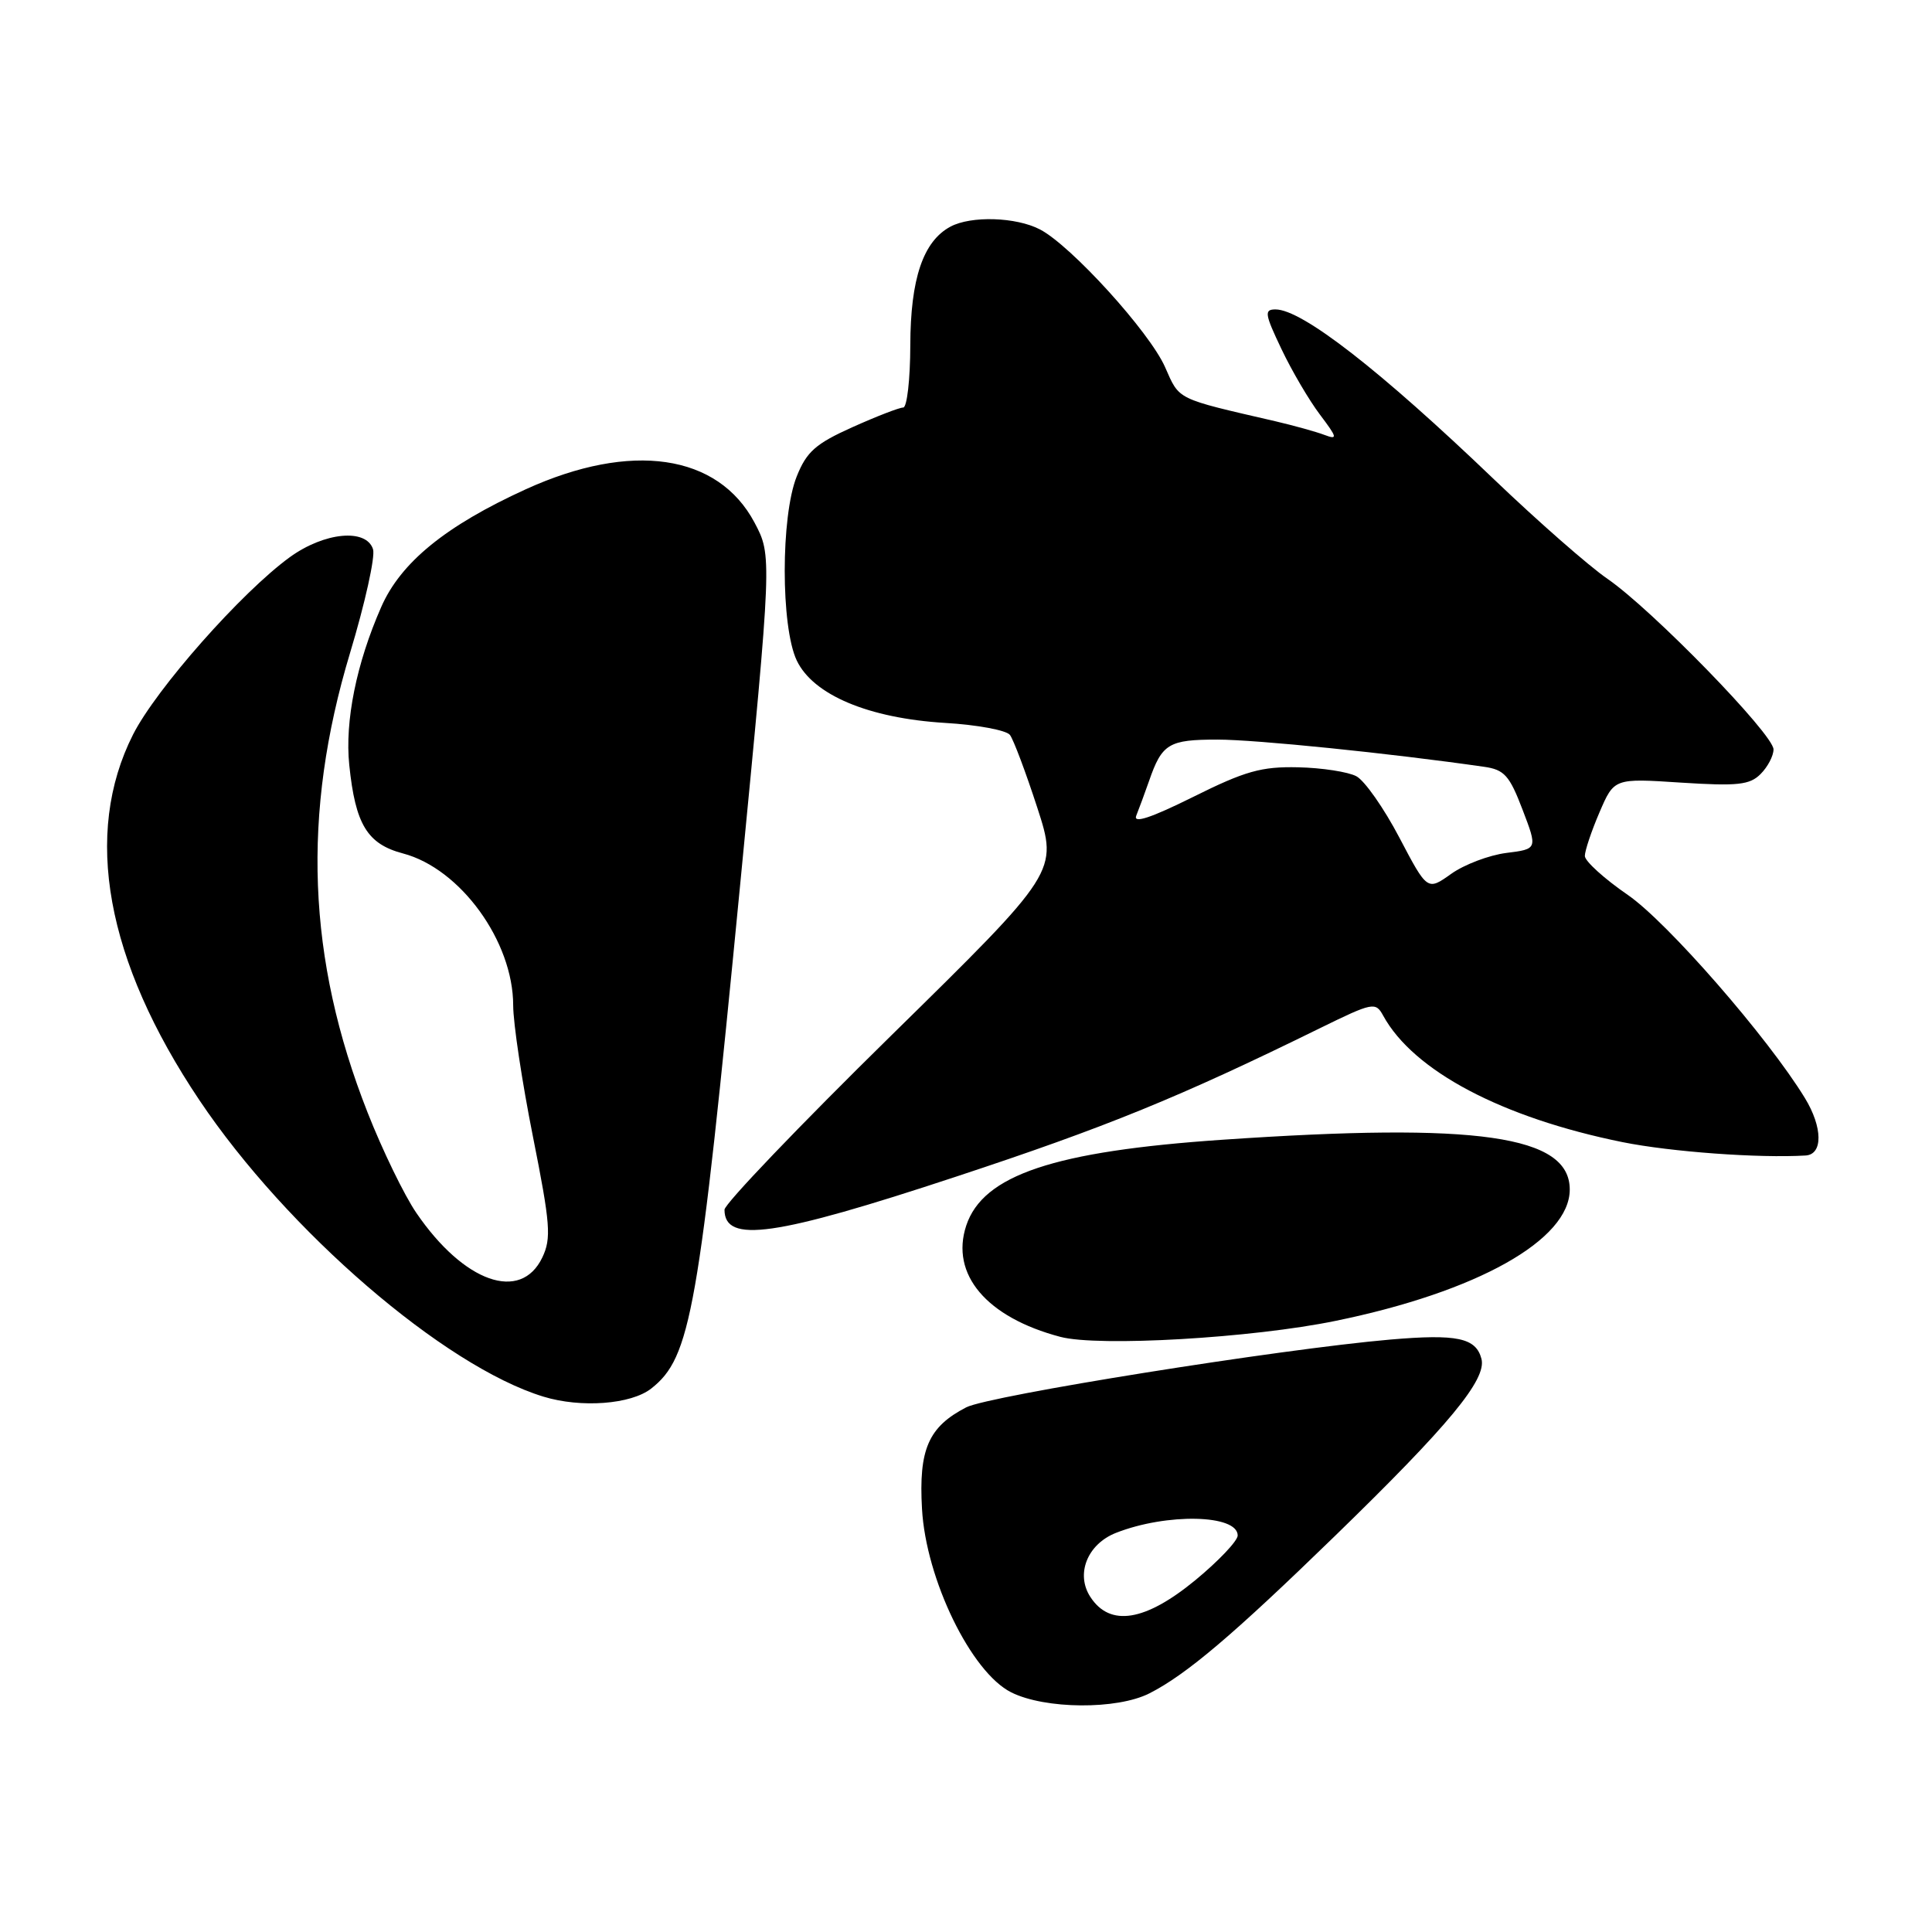 <?xml version="1.0" encoding="UTF-8" standalone="no"?>
<!DOCTYPE svg PUBLIC "-//W3C//DTD SVG 1.1//EN" "http://www.w3.org/Graphics/SVG/1.1/DTD/svg11.dtd" >
<svg xmlns="http://www.w3.org/2000/svg" xmlns:xlink="http://www.w3.org/1999/xlink" version="1.1" viewBox="0 0 256 256">
 <g >
 <path fill="currentColor"
d=" M 152.30 224.38 C 157.21 221.88 163.36 216.67 176.88 203.53 C 191.98 188.86 197.02 182.78 196.30 180.05 C 195.57 177.27 193.07 176.74 184.21 177.50 C 169.56 178.77 131.04 184.93 128.03 186.48 C 123.02 189.07 121.72 192.05 122.17 199.93 C 122.69 209.27 128.69 221.60 134.00 224.25 C 138.49 226.49 148.00 226.56 152.30 224.38 Z  M 86.29 183.99 C 91.54 179.86 92.58 173.94 98.09 117.07 C 102.30 73.64 102.30 73.64 99.98 69.25 C 95.15 60.15 83.64 58.47 69.67 64.83 C 59.06 69.67 53.10 74.52 50.51 80.44 C 47.22 87.92 45.68 95.58 46.28 101.37 C 47.09 109.26 48.67 111.84 53.41 113.09 C 61.01 115.10 68.00 124.74 68.00 133.22 C 68.00 135.57 69.18 143.40 70.62 150.62 C 72.93 162.21 73.07 164.08 71.86 166.62 C 69.00 172.60 61.47 169.94 55.17 160.72 C 53.58 158.40 50.67 152.41 48.71 147.42 C 40.69 127.07 39.96 107.84 46.38 86.53 C 48.37 79.94 49.74 73.76 49.43 72.78 C 48.54 69.98 42.98 70.51 38.40 73.83 C 32.01 78.47 20.70 91.27 17.63 97.33 C 10.97 110.50 14.01 127.28 26.43 145.79 C 38.05 163.11 58.85 181.04 72.00 185.06 C 76.99 186.59 83.61 186.09 86.29 183.99 Z  M 176.98 175.02 C 195.75 171.17 208.00 164.29 208.00 157.62 C 208.00 150.46 195.83 148.71 162.01 151.02 C 139.66 152.54 130.25 155.70 128.03 162.40 C 125.90 168.86 130.72 174.56 140.50 177.14 C 145.56 178.48 165.92 177.30 176.98 175.02 Z  M 126.66 155.92 C 146.60 149.34 156.28 145.39 174.86 136.26 C 181.92 132.80 182.27 132.73 183.28 134.58 C 187.29 141.91 199.04 148.11 215.00 151.34 C 221.40 152.63 233.08 153.48 239.25 153.11 C 241.57 152.97 241.52 149.37 239.16 145.50 C 234.25 137.46 220.93 122.19 215.69 118.58 C 212.56 116.43 210.00 114.10 210.00 113.42 C 210.00 112.73 210.87 110.13 211.94 107.64 C 213.88 103.12 213.88 103.12 222.73 103.70 C 230.25 104.18 231.85 104.01 233.29 102.56 C 234.23 101.62 235.00 100.16 235.00 99.30 C 235.00 97.30 218.89 80.75 213.00 76.70 C 210.53 75.00 203.78 69.08 198.00 63.55 C 182.86 49.04 172.52 41.00 169.01 41.00 C 167.49 41.00 167.58 41.60 169.80 46.25 C 171.17 49.14 173.47 53.05 174.90 54.94 C 177.21 58.00 177.28 58.30 175.50 57.63 C 174.40 57.21 171.47 56.40 169.00 55.82 C 155.71 52.75 156.33 53.05 154.38 48.65 C 152.33 43.99 141.92 32.54 137.80 30.40 C 134.63 28.75 128.67 28.57 125.94 30.03 C 122.32 31.97 120.64 36.94 120.62 45.75 C 120.61 50.29 120.18 54.00 119.68 54.00 C 119.17 54.00 116.14 55.17 112.94 56.61 C 108.08 58.79 106.88 59.85 105.57 63.13 C 103.45 68.42 103.45 83.04 105.57 87.51 C 107.74 92.08 115.08 95.17 125.23 95.79 C 129.49 96.04 133.35 96.76 133.82 97.38 C 134.29 97.99 135.92 102.33 137.44 107.00 C 140.20 115.50 140.20 115.50 118.10 137.20 C 105.94 149.14 96.00 159.53 96.00 160.29 C 96.00 164.80 102.69 163.84 126.66 155.92 Z  M 144.49 211.62 C 142.49 208.58 144.08 204.60 147.88 203.11 C 154.61 200.47 164.00 200.67 164.00 203.46 C 164.00 204.17 161.47 206.84 158.39 209.38 C 151.74 214.85 147.09 215.60 144.49 211.62 Z  M 185.42 110.98 C 183.38 107.09 180.82 103.44 179.73 102.86 C 178.65 102.28 175.17 101.74 172.01 101.67 C 167.14 101.56 165.00 102.16 158.09 105.60 C 152.49 108.38 150.12 109.16 150.56 108.08 C 150.91 107.21 151.67 105.15 152.25 103.50 C 153.97 98.53 154.85 98.00 161.32 98.00 C 166.40 98.00 184.18 99.81 196.62 101.60 C 199.33 101.98 200.01 102.74 201.74 107.27 C 203.74 112.50 203.74 112.50 199.59 113.02 C 197.32 113.31 194.03 114.55 192.29 115.79 C 189.13 118.04 189.13 118.04 185.42 110.98 Z "/>
</g>
</svg>